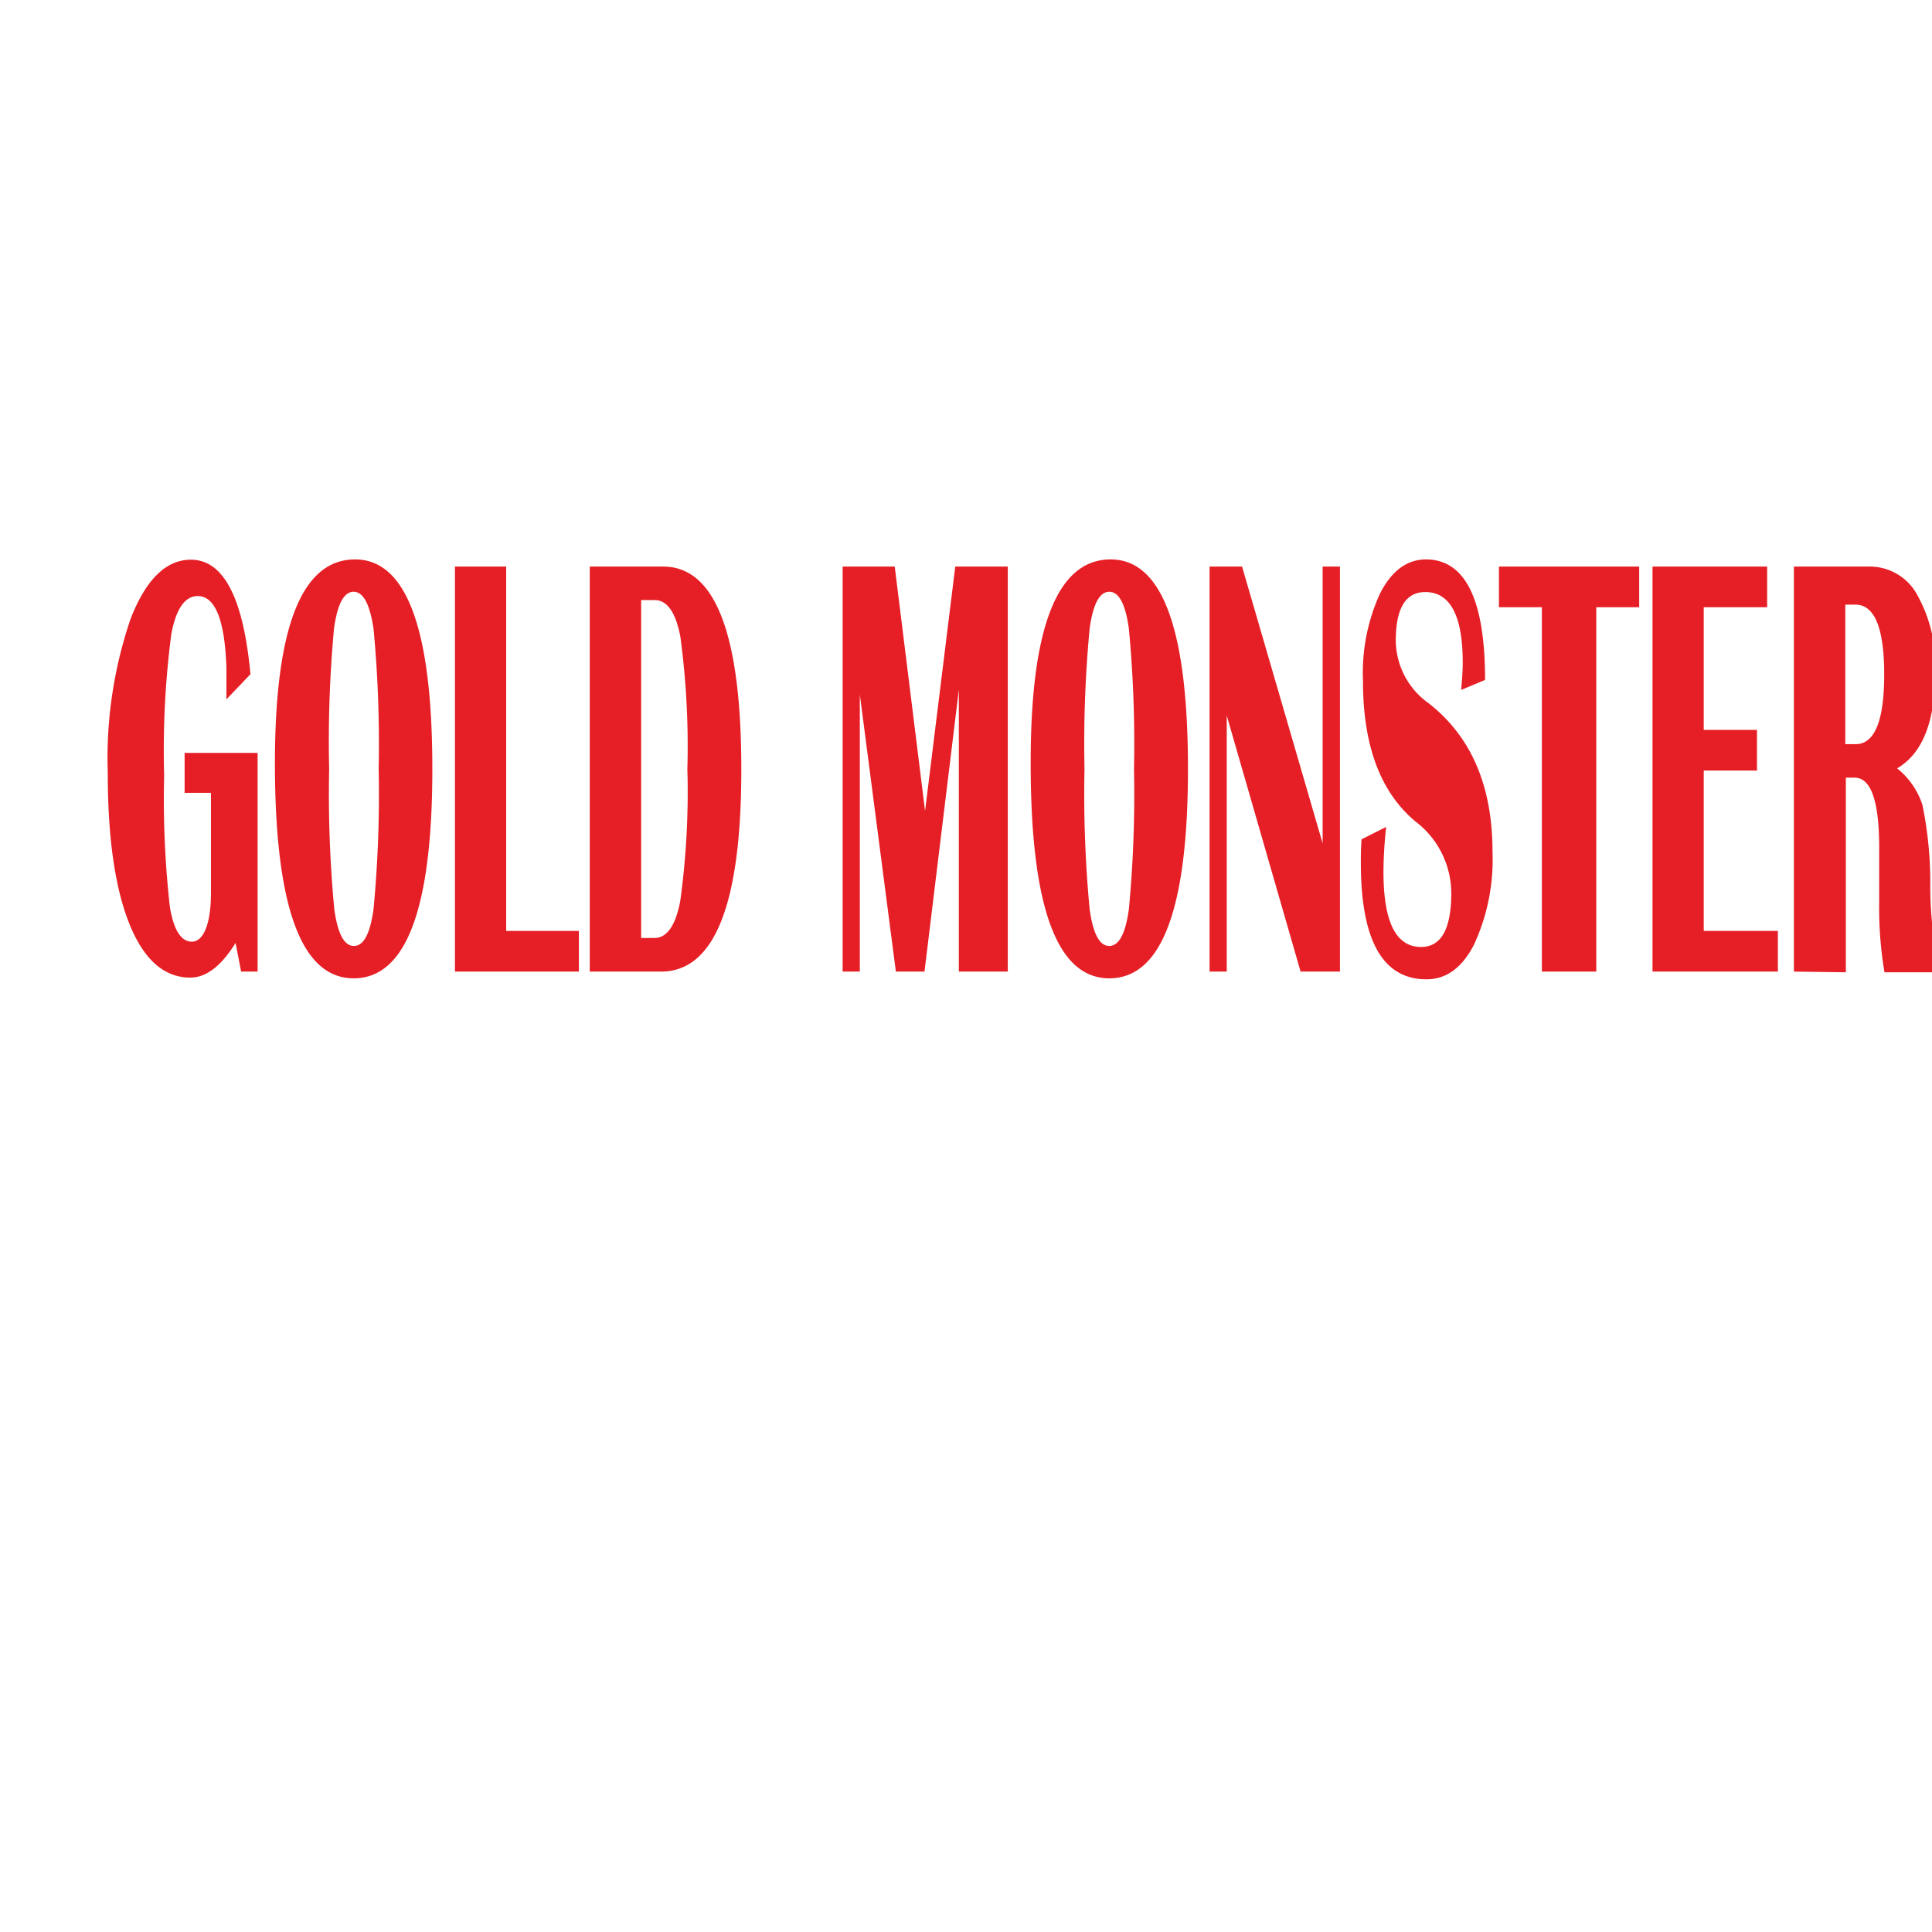 <svg id="background" xmlns="http://www.w3.org/2000/svg" width="135" height="135" viewBox="0 0 135 135">
  <defs>
    <style>
      .cls-1 {
        fill: #e61e25;
      }
    </style>
  </defs>
  <g>
    <path class="cls-1" d="M12.9,52.61H18V67.89H16.85l-.39-2c-1,1.61-2.05,2.42-3.16,2.42q-2.75,0-4.26-3.76T7.53,54a30.13,30.13,0,0,1,1.6-10.77c1.07-2.75,2.48-4.12,4.21-4.12q3.42,0,4.16,8l-1.68,1.76v-.69l0-1.53c-.11-3.33-.79-5-2-5-.9,0-1.52.89-1.85,2.66a62.76,62.76,0,0,0-.5,9.89,67.42,67.42,0,0,0,.4,9.18c.27,1.61.78,2.42,1.54,2.42s1.33-1.13,1.33-3.4v-7H12.9Z"/>
    <path class="cls-1" d="M24.81,39.09q5.4,0,5.4,14.64t-5.5,14.63q-5.49,0-5.5-15Q19.21,39.09,24.81,39.09Zm-.1,2.26c-.68,0-1.13.86-1.37,2.56A85.72,85.72,0,0,0,23,53.73a85.51,85.51,0,0,0,.36,9.81c.24,1.71.69,2.56,1.37,2.56s1.13-.85,1.37-2.56a85.51,85.51,0,0,0,.36-9.81,85.75,85.75,0,0,0-.36-9.81C25.84,42.21,25.38,41.35,24.71,41.35Z"/>
    <path class="cls-1" d="M35.37,39.59V65.05h5.08v2.84H31.79V39.59Z"/>
    <path class="cls-1" d="M41.21,67.89V39.59h5.13q5.46,0,5.46,14.18T46.14,67.89Zm3.59-2.35h.94c.86,0,1.46-.85,1.79-2.56a55.78,55.78,0,0,0,.5-9.25,57.2,57.2,0,0,0-.49-9.25q-.49-2.55-1.8-2.55H44.8Z"/>
    <path class="cls-1" d="M70.42,39.59v28.3H67V48.19l-2.4,19.7h-2L60.08,48.52V67.89h-1.2V39.59h3.64l2.12,17.08,2.11-17.08Z"/>
    <path class="cls-1" d="M77.61,39.09q5.4,0,5.4,14.64t-5.5,14.63q-5.49,0-5.49-15Q72,39.09,77.61,39.09Zm-.1,2.26c-.68,0-1.13.86-1.37,2.56a85.72,85.72,0,0,0-.36,9.82,85.51,85.51,0,0,0,.36,9.81c.24,1.71.69,2.56,1.37,2.56s1.13-.85,1.37-2.56a85.51,85.51,0,0,0,.36-9.81,85.75,85.75,0,0,0-.36-9.81C78.64,42.21,78.19,41.35,77.51,41.35Z"/>
    <path class="cls-1" d="M93.63,39.59v28.3H90.88L85.72,50V67.89h-1.2V39.59h2.27l5.63,19.34V39.59Z"/>
    <path class="cls-1" d="M103.77,47.51l-1.67.7c.07-.76.11-1.39.11-1.9q0-4.94-2.62-4.94c-1.37,0-2.06,1.14-2.06,3.4a5.44,5.44,0,0,0,2.31,4.38q4.45,3.49,4.45,10.36A14.15,14.15,0,0,1,103,66c-.83,1.62-1.94,2.43-3.32,2.43q-4.59,0-4.59-8.14c0-.44,0-1,.05-1.64l1.72-.87a29.54,29.54,0,0,0-.19,3.13c0,3.51.87,5.26,2.63,5.26,1.41,0,2.11-1.26,2.11-3.79a6.32,6.32,0,0,0-2.53-5q-3.65-3.07-3.64-9.81a13.3,13.3,0,0,1,1.21-6.14c.81-1.56,1.88-2.34,3.2-2.34Q103.77,39.11,103.77,47.51Z"/>
    <path class="cls-1" d="M114.54,39.59v2.84h-3V67.89h-3.8V42.43h-3V39.59Z"/>
    <path class="cls-1" d="M123.48,39.59v2.84h-4.43V51h3.72v2.84h-3.72V65.05h5.18v2.84h-8.76V39.59Z"/>
    <path class="cls-1" d="M125.35,67.89V39.59h5.32a3.77,3.77,0,0,1,3.31,2A10.06,10.06,0,0,1,135.22,47q0,5.14-2.66,6.69a5.4,5.4,0,0,1,1.77,2.55,26.88,26.88,0,0,1,.55,5.39,26.77,26.77,0,0,0,.69,6.31h-3.89a27,27,0,0,1-.37-4.92l0-1.68,0-2.11q0-4.89-1.72-4.89h-.61v13.6ZM128.94,52h.72q2,0,2-4.88c0-3.24-.68-4.87-2-4.87h-.72Z"/>
  </g>
</svg>
